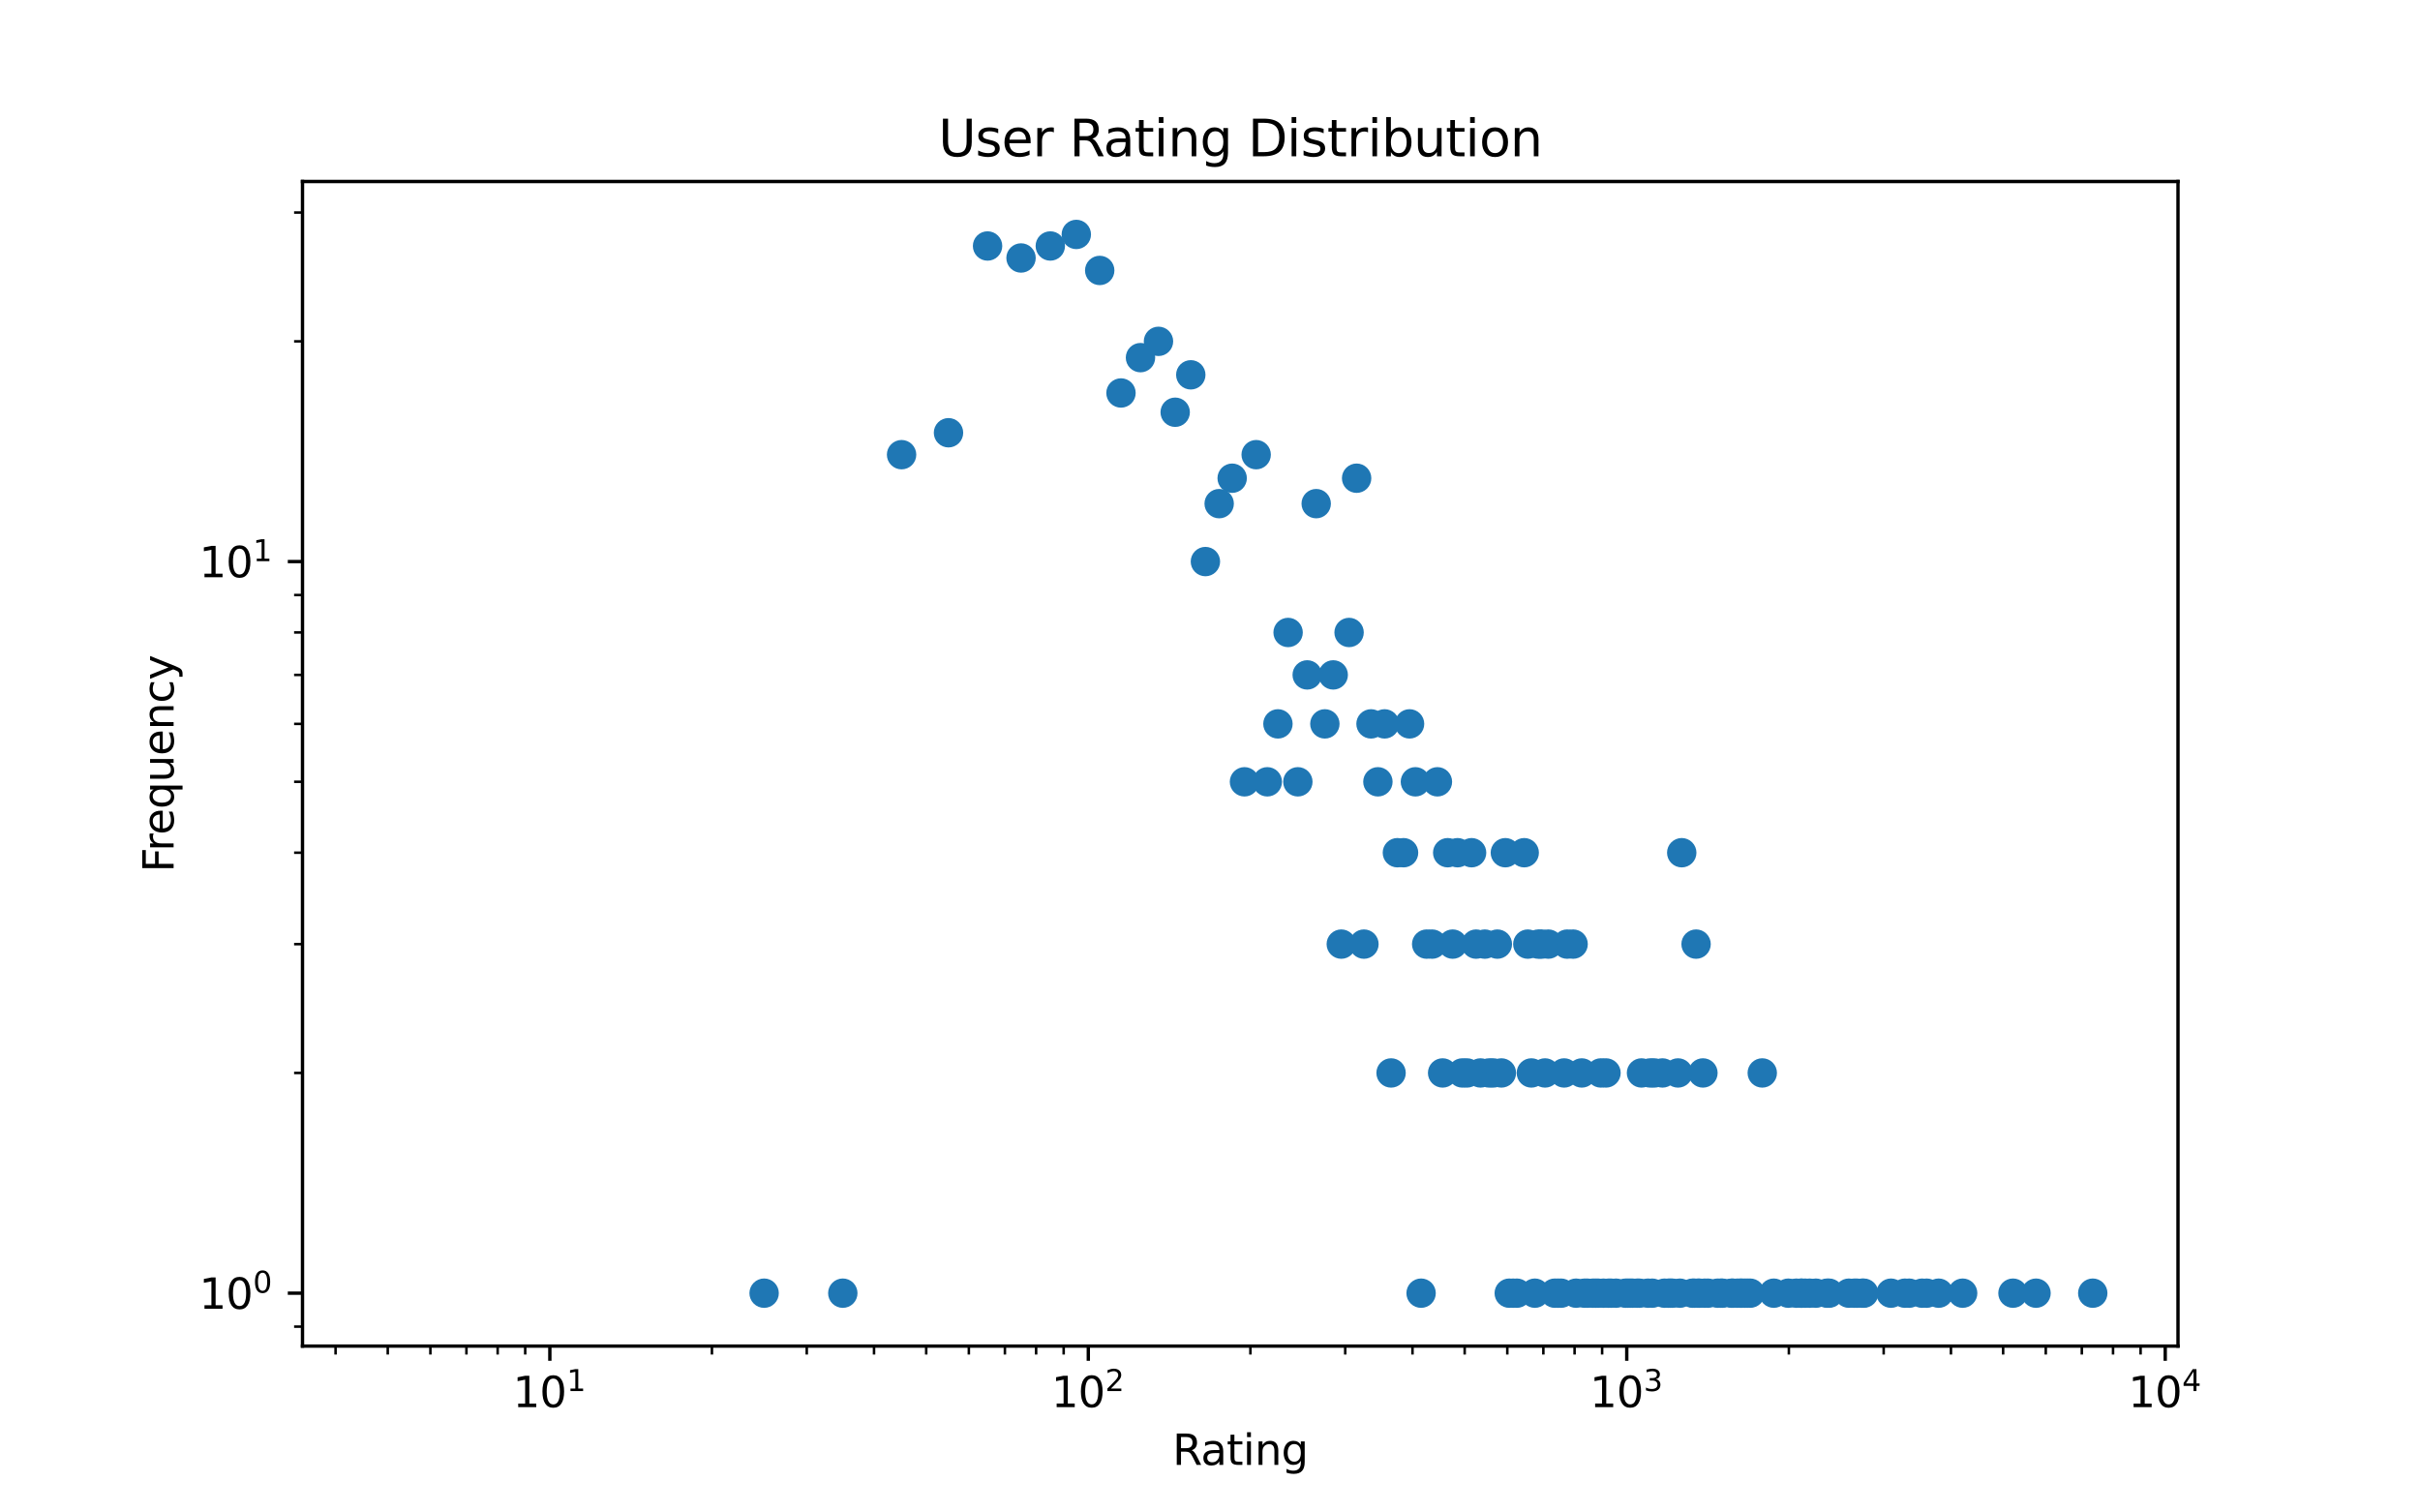 <?xml version="1.0" encoding="utf-8" standalone="no"?>
<!DOCTYPE svg PUBLIC "-//W3C//DTD SVG 1.1//EN"
  "http://www.w3.org/Graphics/SVG/1.1/DTD/svg11.dtd">
<svg xmlns:xlink="http://www.w3.org/1999/xlink" width="576pt" height="360pt" viewBox="0 0 576 360" xmlns="http://www.w3.org/2000/svg" version="1.1">
 <defs>
  <style type="text/css">*{stroke-linejoin: round; stroke-linecap: butt}</style>
 </defs>
 <g id="figure_1">
  <g id="patch_1">
   <path d="M 0 360 
L 576 360 
L 576 0 
L 0 0 
z
" style="fill: #ffffff"/>
  </g>
  <g id="axes_1">
   <g id="patch_2">
    <path d="M 72 320.4 
L 518.4 320.4 
L 518.4 43.2 
L 72 43.2 
z
" style="fill: #ffffff"/>
   </g>
   <g id="PathCollection_1">
    <defs>
     <path id="m751513a100" d="M 0 3 
C 0.796 3 1.559 2.684 2.121 2.121 
C 2.684 1.559 3 0.796 3 0 
C 3 -0.796 2.684 -1.559 2.121 -2.121 
C 1.559 -2.684 0.796 -3 0 -3 
C -0.796 -3 -1.559 -2.684 -2.121 -2.121 
C -2.684 -1.559 -3 -0.796 -3 0 
C -3 0.796 -2.684 1.559 -2.121 2.121 
C -1.559 2.684 -0.796 3 0 3 
z
" style="stroke: #1f77b4"/>
    </defs>
    <g clip-path="url(#p1ca2f85527)">
     <use xlink:href="#m751513a100" x="181.873" y="307.8" style="fill: #1f77b4; stroke: #1f77b4"/>
     <use xlink:href="#m751513a100" x="200.601" y="307.8" style="fill: #1f77b4; stroke: #1f77b4"/>
     <use xlink:href="#m751513a100" x="214.589" y="108.22" style="fill: #1f77b4; stroke: #1f77b4"/>
     <use xlink:href="#m751513a100" x="225.759" y="103.002" style="fill: #1f77b4; stroke: #1f77b4"/>
     <use xlink:href="#m751513a100" x="235.057" y="58.55" style="fill: #1f77b4; stroke: #1f77b4"/>
     <use xlink:href="#m751513a100" x="243.022" y="61.404" style="fill: #1f77b4; stroke: #1f77b4"/>
     <use xlink:href="#m751513a100" x="249.989" y="58.55" style="fill: #1f77b4; stroke: #1f77b4"/>
     <use xlink:href="#m751513a100" x="256.179" y="55.8" style="fill: #1f77b4; stroke: #1f77b4"/>
     <use xlink:href="#m751513a100" x="261.75" y="64.371" style="fill: #1f77b4; stroke: #1f77b4"/>
     <use xlink:href="#m751513a100" x="266.814" y="93.537" style="fill: #1f77b4; stroke: #1f77b4"/>
     <use xlink:href="#m751513a100" x="271.455" y="85.125" style="fill: #1f77b4; stroke: #1f77b4"/>
     <use xlink:href="#m751513a100" x="275.738" y="81.246" style="fill: #1f77b4; stroke: #1f77b4"/>
     <use xlink:href="#m751513a100" x="279.716" y="98.121" style="fill: #1f77b4; stroke: #1f77b4"/>
     <use xlink:href="#m751513a100" x="283.428" y="89.214" style="fill: #1f77b4; stroke: #1f77b4"/>
     <use xlink:href="#m751513a100" x="286.908" y="133.666" style="fill: #1f77b4; stroke: #1f77b4"/>
     <use xlink:href="#m751513a100" x="290.183" y="119.877" style="fill: #1f77b4; stroke: #1f77b4"/>
     <use xlink:href="#m751513a100" x="293.276" y="113.824" style="fill: #1f77b4; stroke: #1f77b4"/>
     <use xlink:href="#m751513a100" x="296.206" y="186.085" style="fill: #1f77b4; stroke: #1f77b4"/>
     <use xlink:href="#m751513a100" x="298.99" y="108.22" style="fill: #1f77b4; stroke: #1f77b4"/>
     <use xlink:href="#m751513a100" x="301.641" y="186.085" style="fill: #1f77b4; stroke: #1f77b4"/>
     <use xlink:href="#m751513a100" x="304.171" y="172.297" style="fill: #1f77b4; stroke: #1f77b4"/>
     <use xlink:href="#m751513a100" x="306.591" y="150.541" style="fill: #1f77b4; stroke: #1f77b4"/>
     <use xlink:href="#m751513a100" x="308.911" y="186.085" style="fill: #1f77b4; stroke: #1f77b4"/>
     <use xlink:href="#m751513a100" x="311.138" y="160.639" style="fill: #1f77b4; stroke: #1f77b4"/>
     <use xlink:href="#m751513a100" x="313.279" y="119.877" style="fill: #1f77b4; stroke: #1f77b4"/>
     <use xlink:href="#m751513a100" x="315.34" y="172.297" style="fill: #1f77b4; stroke: #1f77b4"/>
     <use xlink:href="#m751513a100" x="317.329" y="160.639" style="fill: #1f77b4; stroke: #1f77b4"/>
     <use xlink:href="#m751513a100" x="319.248" y="224.717" style="fill: #1f77b4; stroke: #1f77b4"/>
     <use xlink:href="#m751513a100" x="321.104" y="150.541" style="fill: #1f77b4; stroke: #1f77b4"/>
     <use xlink:href="#m751513a100" x="322.899" y="113.824" style="fill: #1f77b4; stroke: #1f77b4"/>
     <use xlink:href="#m751513a100" x="324.639" y="224.717" style="fill: #1f77b4; stroke: #1f77b4"/>
     <use xlink:href="#m751513a100" x="326.326" y="172.297" style="fill: #1f77b4; stroke: #1f77b4"/>
     <use xlink:href="#m751513a100" x="327.963" y="186.085" style="fill: #1f77b4; stroke: #1f77b4"/>
     <use xlink:href="#m751513a100" x="329.553" y="172.297" style="fill: #1f77b4; stroke: #1f77b4"/>
     <use xlink:href="#m751513a100" x="331.099" y="255.38" style="fill: #1f77b4; stroke: #1f77b4"/>
     <use xlink:href="#m751513a100" x="332.604" y="202.961" style="fill: #1f77b4; stroke: #1f77b4"/>
     <use xlink:href="#m751513a100" x="334.069" y="202.961" style="fill: #1f77b4; stroke: #1f77b4"/>
     <use xlink:href="#m751513a100" x="335.496" y="172.297" style="fill: #1f77b4; stroke: #1f77b4"/>
     <use xlink:href="#m751513a100" x="336.887" y="186.085" style="fill: #1f77b4; stroke: #1f77b4"/>
     <use xlink:href="#m751513a100" x="338.245" y="307.8" style="fill: #1f77b4; stroke: #1f77b4"/>
     <use xlink:href="#m751513a100" x="339.57" y="224.717" style="fill: #1f77b4; stroke: #1f77b4"/>
     <use xlink:href="#m751513a100" x="340.865" y="224.717" style="fill: #1f77b4; stroke: #1f77b4"/>
     <use xlink:href="#m751513a100" x="342.13" y="186.085" style="fill: #1f77b4; stroke: #1f77b4"/>
     <use xlink:href="#m751513a100" x="343.367" y="255.38" style="fill: #1f77b4; stroke: #1f77b4"/>
     <use xlink:href="#m751513a100" x="344.577" y="202.961" style="fill: #1f77b4; stroke: #1f77b4"/>
     <use xlink:href="#m751513a100" x="345.761" y="224.717" style="fill: #1f77b4; stroke: #1f77b4"/>
     <use xlink:href="#m751513a100" x="346.921" y="202.961" style="fill: #1f77b4; stroke: #1f77b4"/>
     <use xlink:href="#m751513a100" x="348.057" y="255.38" style="fill: #1f77b4; stroke: #1f77b4"/>
     <use xlink:href="#m751513a100" x="349.17" y="255.38" style="fill: #1f77b4; stroke: #1f77b4"/>
     <use xlink:href="#m751513a100" x="350.262" y="202.961" style="fill: #1f77b4; stroke: #1f77b4"/>
     <use xlink:href="#m751513a100" x="351.332" y="224.717" style="fill: #1f77b4; stroke: #1f77b4"/>
     <use xlink:href="#m751513a100" x="352.382" y="255.38" style="fill: #1f77b4; stroke: #1f77b4"/>
     <use xlink:href="#m751513a100" x="353.413" y="224.717" style="fill: #1f77b4; stroke: #1f77b4"/>
     <use xlink:href="#m751513a100" x="354.425" y="255.38" style="fill: #1f77b4; stroke: #1f77b4"/>
     <use xlink:href="#m751513a100" x="355.419" y="255.38" style="fill: #1f77b4; stroke: #1f77b4"/>
     <use xlink:href="#m751513a100" x="356.395" y="224.717" style="fill: #1f77b4; stroke: #1f77b4"/>
     <use xlink:href="#m751513a100" x="357.355" y="255.38" style="fill: #1f77b4; stroke: #1f77b4"/>
     <use xlink:href="#m751513a100" x="358.299" y="202.961" style="fill: #1f77b4; stroke: #1f77b4"/>
     <use xlink:href="#m751513a100" x="359.226" y="307.8" style="fill: #1f77b4; stroke: #1f77b4"/>
     <use xlink:href="#m751513a100" x="360.139" y="307.8" style="fill: #1f77b4; stroke: #1f77b4"/>
     <use xlink:href="#m751513a100" x="361.037" y="307.8" style="fill: #1f77b4; stroke: #1f77b4"/>
     <use xlink:href="#m751513a100" x="362.79" y="202.961" style="fill: #1f77b4; stroke: #1f77b4"/>
     <use xlink:href="#m751513a100" x="363.646" y="224.717" style="fill: #1f77b4; stroke: #1f77b4"/>
     <use xlink:href="#m751513a100" x="364.489" y="255.38" style="fill: #1f77b4; stroke: #1f77b4"/>
     <use xlink:href="#m751513a100" x="365.32" y="307.8" style="fill: #1f77b4; stroke: #1f77b4"/>
     <use xlink:href="#m751513a100" x="366.139" y="224.717" style="fill: #1f77b4; stroke: #1f77b4"/>
     <use xlink:href="#m751513a100" x="366.945" y="224.717" style="fill: #1f77b4; stroke: #1f77b4"/>
     <use xlink:href="#m751513a100" x="367.741" y="255.38" style="fill: #1f77b4; stroke: #1f77b4"/>
     <use xlink:href="#m751513a100" x="368.525" y="224.717" style="fill: #1f77b4; stroke: #1f77b4"/>
     <use xlink:href="#m751513a100" x="370.06" y="307.8" style="fill: #1f77b4; stroke: #1f77b4"/>
     <use xlink:href="#m751513a100" x="370.812" y="307.8" style="fill: #1f77b4; stroke: #1f77b4"/>
     <use xlink:href="#m751513a100" x="371.554" y="307.8" style="fill: #1f77b4; stroke: #1f77b4"/>
     <use xlink:href="#m751513a100" x="372.287" y="255.38" style="fill: #1f77b4; stroke: #1f77b4"/>
     <use xlink:href="#m751513a100" x="373.01" y="224.717" style="fill: #1f77b4; stroke: #1f77b4"/>
     <use xlink:href="#m751513a100" x="374.428" y="224.717" style="fill: #1f77b4; stroke: #1f77b4"/>
     <use xlink:href="#m751513a100" x="375.124" y="307.8" style="fill: #1f77b4; stroke: #1f77b4"/>
     <use xlink:href="#m751513a100" x="376.49" y="255.38" style="fill: #1f77b4; stroke: #1f77b4"/>
     <use xlink:href="#m751513a100" x="377.16" y="307.8" style="fill: #1f77b4; stroke: #1f77b4"/>
     <use xlink:href="#m751513a100" x="377.823" y="307.8" style="fill: #1f77b4; stroke: #1f77b4"/>
     <use xlink:href="#m751513a100" x="379.125" y="307.8" style="fill: #1f77b4; stroke: #1f77b4"/>
     <use xlink:href="#m751513a100" x="379.765" y="307.8" style="fill: #1f77b4; stroke: #1f77b4"/>
     <use xlink:href="#m751513a100" x="380.397" y="307.8" style="fill: #1f77b4; stroke: #1f77b4"/>
     <use xlink:href="#m751513a100" x="381.023" y="255.38" style="fill: #1f77b4; stroke: #1f77b4"/>
     <use xlink:href="#m751513a100" x="381.641" y="307.8" style="fill: #1f77b4; stroke: #1f77b4"/>
     <use xlink:href="#m751513a100" x="382.253" y="255.38" style="fill: #1f77b4; stroke: #1f77b4"/>
     <use xlink:href="#m751513a100" x="382.858" y="307.8" style="fill: #1f77b4; stroke: #1f77b4"/>
     <use xlink:href="#m751513a100" x="383.456" y="307.8" style="fill: #1f77b4; stroke: #1f77b4"/>
     <use xlink:href="#m751513a100" x="384.634" y="307.8" style="fill: #1f77b4; stroke: #1f77b4"/>
     <use xlink:href="#m751513a100" x="386.918" y="307.8" style="fill: #1f77b4; stroke: #1f77b4"/>
     <use xlink:href="#m751513a100" x="387.475" y="307.8" style="fill: #1f77b4; stroke: #1f77b4"/>
     <use xlink:href="#m751513a100" x="388.026" y="307.8" style="fill: #1f77b4; stroke: #1f77b4"/>
     <use xlink:href="#m751513a100" x="388.571" y="307.8" style="fill: #1f77b4; stroke: #1f77b4"/>
     <use xlink:href="#m751513a100" x="389.647" y="307.8" style="fill: #1f77b4; stroke: #1f77b4"/>
     <use xlink:href="#m751513a100" x="390.177" y="307.8" style="fill: #1f77b4; stroke: #1f77b4"/>
     <use xlink:href="#m751513a100" x="390.702" y="255.38" style="fill: #1f77b4; stroke: #1f77b4"/>
     <use xlink:href="#m751513a100" x="392.249" y="307.8" style="fill: #1f77b4; stroke: #1f77b4"/>
     <use xlink:href="#m751513a100" x="392.755" y="255.38" style="fill: #1f77b4; stroke: #1f77b4"/>
     <use xlink:href="#m751513a100" x="393.256" y="307.8" style="fill: #1f77b4; stroke: #1f77b4"/>
     <use xlink:href="#m751513a100" x="393.753" y="255.38" style="fill: #1f77b4; stroke: #1f77b4"/>
     <use xlink:href="#m751513a100" x="395.698" y="255.38" style="fill: #1f77b4; stroke: #1f77b4"/>
     <use xlink:href="#m751513a100" x="396.173" y="307.8" style="fill: #1f77b4; stroke: #1f77b4"/>
     <use xlink:href="#m751513a100" x="397.113" y="307.8" style="fill: #1f77b4; stroke: #1f77b4"/>
     <use xlink:href="#m751513a100" x="397.577" y="307.8" style="fill: #1f77b4; stroke: #1f77b4"/>
     <use xlink:href="#m751513a100" x="398.037" y="307.8" style="fill: #1f77b4; stroke: #1f77b4"/>
     <use xlink:href="#m751513a100" x="399.394" y="255.38" style="fill: #1f77b4; stroke: #1f77b4"/>
     <use xlink:href="#m751513a100" x="399.84" y="307.8" style="fill: #1f77b4; stroke: #1f77b4"/>
     <use xlink:href="#m751513a100" x="400.281" y="202.961" style="fill: #1f77b4; stroke: #1f77b4"/>
     <use xlink:href="#m751513a100" x="402.861" y="307.8" style="fill: #1f77b4; stroke: #1f77b4"/>
     <use xlink:href="#m751513a100" x="403.279" y="307.8" style="fill: #1f77b4; stroke: #1f77b4"/>
     <use xlink:href="#m751513a100" x="403.694" y="224.717" style="fill: #1f77b4; stroke: #1f77b4"/>
     <use xlink:href="#m751513a100" x="404.107" y="307.8" style="fill: #1f77b4; stroke: #1f77b4"/>
     <use xlink:href="#m751513a100" x="404.516" y="307.8" style="fill: #1f77b4; stroke: #1f77b4"/>
     <use xlink:href="#m751513a100" x="405.326" y="255.38" style="fill: #1f77b4; stroke: #1f77b4"/>
     <use xlink:href="#m751513a100" x="405.726" y="307.8" style="fill: #1f77b4; stroke: #1f77b4"/>
     <use xlink:href="#m751513a100" x="406.518" y="307.8" style="fill: #1f77b4; stroke: #1f77b4"/>
     <use xlink:href="#m751513a100" x="408.83" y="307.8" style="fill: #1f77b4; stroke: #1f77b4"/>
     <use xlink:href="#m751513a100" x="409.58" y="307.8" style="fill: #1f77b4; stroke: #1f77b4"/>
     <use xlink:href="#m751513a100" x="409.951" y="307.8" style="fill: #1f77b4; stroke: #1f77b4"/>
     <use xlink:href="#m751513a100" x="412.127" y="307.8" style="fill: #1f77b4; stroke: #1f77b4"/>
     <use xlink:href="#m751513a100" x="412.481" y="307.8" style="fill: #1f77b4; stroke: #1f77b4"/>
     <use xlink:href="#m751513a100" x="413.531" y="307.8" style="fill: #1f77b4; stroke: #1f77b4"/>
     <use xlink:href="#m751513a100" x="414.221" y="307.8" style="fill: #1f77b4; stroke: #1f77b4"/>
     <use xlink:href="#m751513a100" x="414.562" y="307.8" style="fill: #1f77b4; stroke: #1f77b4"/>
     <use xlink:href="#m751513a100" x="415.239" y="307.8" style="fill: #1f77b4; stroke: #1f77b4"/>
     <use xlink:href="#m751513a100" x="415.907" y="307.8" style="fill: #1f77b4; stroke: #1f77b4"/>
     <use xlink:href="#m751513a100" x="416.568" y="307.8" style="fill: #1f77b4; stroke: #1f77b4"/>
     <use xlink:href="#m751513a100" x="419.448" y="255.38" style="fill: #1f77b4; stroke: #1f77b4"/>
     <use xlink:href="#m751513a100" x="422.186" y="307.8" style="fill: #1f77b4; stroke: #1f77b4"/>
     <use xlink:href="#m751513a100" x="425.639" y="307.8" style="fill: #1f77b4; stroke: #1f77b4"/>
     <use xlink:href="#m751513a100" x="427.558" y="307.8" style="fill: #1f77b4; stroke: #1f77b4"/>
     <use xlink:href="#m751513a100" x="428.626" y="307.8" style="fill: #1f77b4; stroke: #1f77b4"/>
     <use xlink:href="#m751513a100" x="428.89" y="307.8" style="fill: #1f77b4; stroke: #1f77b4"/>
     <use xlink:href="#m751513a100" x="429.674" y="307.8" style="fill: #1f77b4; stroke: #1f77b4"/>
     <use xlink:href="#m751513a100" x="430.702" y="307.8" style="fill: #1f77b4; stroke: #1f77b4"/>
     <use xlink:href="#m751513a100" x="432.21" y="307.8" style="fill: #1f77b4; stroke: #1f77b4"/>
     <use xlink:href="#m751513a100" x="434.872" y="307.8" style="fill: #1f77b4; stroke: #1f77b4"/>
     <use xlink:href="#m751513a100" x="435.343" y="307.8" style="fill: #1f77b4; stroke: #1f77b4"/>
     <use xlink:href="#m751513a100" x="440.059" y="307.8" style="fill: #1f77b4; stroke: #1f77b4"/>
     <use xlink:href="#m751513a100" x="441.336" y="307.8" style="fill: #1f77b4; stroke: #1f77b4"/>
     <use xlink:href="#m751513a100" x="441.964" y="307.8" style="fill: #1f77b4; stroke: #1f77b4"/>
     <use xlink:href="#m751513a100" x="443.199" y="307.8" style="fill: #1f77b4; stroke: #1f77b4"/>
     <use xlink:href="#m751513a100" x="443.604" y="307.8" style="fill: #1f77b4; stroke: #1f77b4"/>
     <use xlink:href="#m751513a100" x="450.081" y="307.8" style="fill: #1f77b4; stroke: #1f77b4"/>
     <use xlink:href="#m751513a100" x="453.398" y="307.8" style="fill: #1f77b4; stroke: #1f77b4"/>
     <use xlink:href="#m751513a100" x="454.405" y="307.8" style="fill: #1f77b4; stroke: #1f77b4"/>
     <use xlink:href="#m751513a100" x="457.48" y="307.8" style="fill: #1f77b4; stroke: #1f77b4"/>
     <use xlink:href="#m751513a100" x="458.572" y="307.8" style="fill: #1f77b4; stroke: #1f77b4"/>
     <use xlink:href="#m751513a100" x="461.43" y="307.8" style="fill: #1f77b4; stroke: #1f77b4"/>
     <use xlink:href="#m751513a100" x="467.141" y="307.8" style="fill: #1f77b4; stroke: #1f77b4"/>
     <use xlink:href="#m751513a100" x="479.122" y="307.8" style="fill: #1f77b4; stroke: #1f77b4"/>
     <use xlink:href="#m751513a100" x="484.607" y="307.8" style="fill: #1f77b4; stroke: #1f77b4"/>
     <use xlink:href="#m751513a100" x="498.109" y="307.8" style="fill: #1f77b4; stroke: #1f77b4"/>
    </g>
   </g>
   <g id="matplotlib.axis_1">
    <g id="xtick_1">
     <g id="line2d_1">
      <defs>
       <path id="m699dc32473" d="M 0 0 
L 0 3.5 
" style="stroke: #000000; stroke-width: 0.8"/>
      </defs>
      <g>
       <use xlink:href="#m699dc32473" x="130.872" y="320.4" style="stroke: #000000; stroke-width: 0.8"/>
      </g>
     </g>
     <g id="text_1">
      <!-- $\mathdefault{10^{1}}$ -->
      <g transform="translate(122.072 334.998) scale(0.1 -0.1)">
       <defs>
        <path id="DejaVuSans-31" d="M 794 531 
L 1825 531 
L 1825 4091 
L 703 3866 
L 703 4441 
L 1819 4666 
L 2450 4666 
L 2450 531 
L 3481 531 
L 3481 0 
L 794 0 
L 794 531 
z
" transform="scale(0.016)"/>
        <path id="DejaVuSans-30" d="M 2034 4250 
Q 1547 4250 1301 3770 
Q 1056 3291 1056 2328 
Q 1056 1369 1301 889 
Q 1547 409 2034 409 
Q 2525 409 2770 889 
Q 3016 1369 3016 2328 
Q 3016 3291 2770 3770 
Q 2525 4250 2034 4250 
z
M 2034 4750 
Q 2819 4750 3233 4129 
Q 3647 3509 3647 2328 
Q 3647 1150 3233 529 
Q 2819 -91 2034 -91 
Q 1250 -91 836 529 
Q 422 1150 422 2328 
Q 422 3509 836 4129 
Q 1250 4750 2034 4750 
z
" transform="scale(0.016)"/>
       </defs>
       <use xlink:href="#DejaVuSans-31" transform="translate(0 0.684)"/>
       <use xlink:href="#DejaVuSans-30" transform="translate(63.623 0.684)"/>
       <use xlink:href="#DejaVuSans-31" transform="translate(128.203 38.966) scale(0.7)"/>
      </g>
     </g>
    </g>
    <g id="xtick_2">
     <g id="line2d_2">
      <g>
       <use xlink:href="#m699dc32473" x="259.034" y="320.4" style="stroke: #000000; stroke-width: 0.8"/>
      </g>
     </g>
     <g id="text_2">
      <!-- $\mathdefault{10^{2}}$ -->
      <g transform="translate(250.234 334.998) scale(0.1 -0.1)">
       <defs>
        <path id="DejaVuSans-32" d="M 1228 531 
L 3431 531 
L 3431 0 
L 469 0 
L 469 531 
Q 828 903 1448 1529 
Q 2069 2156 2228 2338 
Q 2531 2678 2651 2914 
Q 2772 3150 2772 3378 
Q 2772 3750 2511 3984 
Q 2250 4219 1831 4219 
Q 1534 4219 1204 4116 
Q 875 4013 500 3803 
L 500 4441 
Q 881 4594 1212 4672 
Q 1544 4750 1819 4750 
Q 2544 4750 2975 4387 
Q 3406 4025 3406 3419 
Q 3406 3131 3298 2873 
Q 3191 2616 2906 2266 
Q 2828 2175 2409 1742 
Q 1991 1309 1228 531 
z
" transform="scale(0.016)"/>
       </defs>
       <use xlink:href="#DejaVuSans-31" transform="translate(0 0.766)"/>
       <use xlink:href="#DejaVuSans-30" transform="translate(63.623 0.766)"/>
       <use xlink:href="#DejaVuSans-32" transform="translate(128.203 39.047) scale(0.7)"/>
      </g>
     </g>
    </g>
    <g id="xtick_3">
     <g id="line2d_3">
      <g>
       <use xlink:href="#m699dc32473" x="387.197" y="320.4" style="stroke: #000000; stroke-width: 0.8"/>
      </g>
     </g>
     <g id="text_3">
      <!-- $\mathdefault{10^{3}}$ -->
      <g transform="translate(378.397 334.998) scale(0.1 -0.1)">
       <defs>
        <path id="DejaVuSans-33" d="M 2597 2516 
Q 3050 2419 3304 2112 
Q 3559 1806 3559 1356 
Q 3559 666 3084 287 
Q 2609 -91 1734 -91 
Q 1441 -91 1130 -33 
Q 819 25 488 141 
L 488 750 
Q 750 597 1062 519 
Q 1375 441 1716 441 
Q 2309 441 2620 675 
Q 2931 909 2931 1356 
Q 2931 1769 2642 2001 
Q 2353 2234 1838 2234 
L 1294 2234 
L 1294 2753 
L 1863 2753 
Q 2328 2753 2575 2939 
Q 2822 3125 2822 3475 
Q 2822 3834 2567 4026 
Q 2313 4219 1838 4219 
Q 1578 4219 1281 4162 
Q 984 4106 628 3988 
L 628 4550 
Q 988 4650 1302 4700 
Q 1616 4750 1894 4750 
Q 2613 4750 3031 4423 
Q 3450 4097 3450 3541 
Q 3450 3153 3228 2886 
Q 3006 2619 2597 2516 
z
" transform="scale(0.016)"/>
       </defs>
       <use xlink:href="#DejaVuSans-31" transform="translate(0 0.766)"/>
       <use xlink:href="#DejaVuSans-30" transform="translate(63.623 0.766)"/>
       <use xlink:href="#DejaVuSans-33" transform="translate(128.203 39.047) scale(0.7)"/>
      </g>
     </g>
    </g>
    <g id="xtick_4">
     <g id="line2d_4">
      <g>
       <use xlink:href="#m699dc32473" x="515.36" y="320.4" style="stroke: #000000; stroke-width: 0.8"/>
      </g>
     </g>
     <g id="text_4">
      <!-- $\mathdefault{10^{4}}$ -->
      <g transform="translate(506.56 334.998) scale(0.1 -0.1)">
       <defs>
        <path id="DejaVuSans-34" d="M 2419 4116 
L 825 1625 
L 2419 1625 
L 2419 4116 
z
M 2253 4666 
L 3047 4666 
L 3047 1625 
L 3713 1625 
L 3713 1100 
L 3047 1100 
L 3047 0 
L 2419 0 
L 2419 1100 
L 313 1100 
L 313 1709 
L 2253 4666 
z
" transform="scale(0.016)"/>
       </defs>
       <use xlink:href="#DejaVuSans-31" transform="translate(0 0.684)"/>
       <use xlink:href="#DejaVuSans-30" transform="translate(63.623 0.684)"/>
       <use xlink:href="#DejaVuSans-34" transform="translate(128.203 38.966) scale(0.7)"/>
      </g>
     </g>
    </g>
    <g id="xtick_5">
     <g id="line2d_5">
      <defs>
       <path id="m0e21710b96" d="M 0 0 
L 0 2 
" style="stroke: #000000; stroke-width: 0.6"/>
      </defs>
      <g>
       <use xlink:href="#m0e21710b96" x="79.871" y="320.4" style="stroke: #000000; stroke-width: 0.6"/>
      </g>
     </g>
    </g>
    <g id="xtick_6">
     <g id="line2d_6">
      <g>
       <use xlink:href="#m0e21710b96" x="92.291" y="320.4" style="stroke: #000000; stroke-width: 0.6"/>
      </g>
     </g>
    </g>
    <g id="xtick_7">
     <g id="line2d_7">
      <g>
       <use xlink:href="#m0e21710b96" x="102.439" y="320.4" style="stroke: #000000; stroke-width: 0.6"/>
      </g>
     </g>
    </g>
    <g id="xtick_8">
     <g id="line2d_8">
      <g>
       <use xlink:href="#m0e21710b96" x="111.019" y="320.4" style="stroke: #000000; stroke-width: 0.6"/>
      </g>
     </g>
    </g>
    <g id="xtick_9">
     <g id="line2d_9">
      <g>
       <use xlink:href="#m0e21710b96" x="118.451" y="320.4" style="stroke: #000000; stroke-width: 0.6"/>
      </g>
     </g>
    </g>
    <g id="xtick_10">
     <g id="line2d_10">
      <g>
       <use xlink:href="#m0e21710b96" x="125.007" y="320.4" style="stroke: #000000; stroke-width: 0.6"/>
      </g>
     </g>
    </g>
    <g id="xtick_11">
     <g id="line2d_11">
      <g>
       <use xlink:href="#m0e21710b96" x="169.453" y="320.4" style="stroke: #000000; stroke-width: 0.6"/>
      </g>
     </g>
    </g>
    <g id="xtick_12">
     <g id="line2d_12">
      <g>
       <use xlink:href="#m0e21710b96" x="192.021" y="320.4" style="stroke: #000000; stroke-width: 0.6"/>
      </g>
     </g>
    </g>
    <g id="xtick_13">
     <g id="line2d_13">
      <g>
       <use xlink:href="#m0e21710b96" x="208.033" y="320.4" style="stroke: #000000; stroke-width: 0.6"/>
      </g>
     </g>
    </g>
    <g id="xtick_14">
     <g id="line2d_14">
      <g>
       <use xlink:href="#m0e21710b96" x="220.454" y="320.4" style="stroke: #000000; stroke-width: 0.6"/>
      </g>
     </g>
    </g>
    <g id="xtick_15">
     <g id="line2d_15">
      <g>
       <use xlink:href="#m0e21710b96" x="230.602" y="320.4" style="stroke: #000000; stroke-width: 0.6"/>
      </g>
     </g>
    </g>
    <g id="xtick_16">
     <g id="line2d_16">
      <g>
       <use xlink:href="#m0e21710b96" x="239.182" y="320.4" style="stroke: #000000; stroke-width: 0.6"/>
      </g>
     </g>
    </g>
    <g id="xtick_17">
     <g id="line2d_17">
      <g>
       <use xlink:href="#m0e21710b96" x="246.614" y="320.4" style="stroke: #000000; stroke-width: 0.6"/>
      </g>
     </g>
    </g>
    <g id="xtick_18">
     <g id="line2d_18">
      <g>
       <use xlink:href="#m0e21710b96" x="253.17" y="320.4" style="stroke: #000000; stroke-width: 0.6"/>
      </g>
     </g>
    </g>
    <g id="xtick_19">
     <g id="line2d_19">
      <g>
       <use xlink:href="#m0e21710b96" x="297.615" y="320.4" style="stroke: #000000; stroke-width: 0.6"/>
      </g>
     </g>
    </g>
    <g id="xtick_20">
     <g id="line2d_20">
      <g>
       <use xlink:href="#m0e21710b96" x="320.184" y="320.4" style="stroke: #000000; stroke-width: 0.6"/>
      </g>
     </g>
    </g>
    <g id="xtick_21">
     <g id="line2d_21">
      <g>
       <use xlink:href="#m0e21710b96" x="336.196" y="320.4" style="stroke: #000000; stroke-width: 0.6"/>
      </g>
     </g>
    </g>
    <g id="xtick_22">
     <g id="line2d_22">
      <g>
       <use xlink:href="#m0e21710b96" x="348.616" y="320.4" style="stroke: #000000; stroke-width: 0.6"/>
      </g>
     </g>
    </g>
    <g id="xtick_23">
     <g id="line2d_23">
      <g>
       <use xlink:href="#m0e21710b96" x="358.764" y="320.4" style="stroke: #000000; stroke-width: 0.6"/>
      </g>
     </g>
    </g>
    <g id="xtick_24">
     <g id="line2d_24">
      <g>
       <use xlink:href="#m0e21710b96" x="367.344" y="320.4" style="stroke: #000000; stroke-width: 0.6"/>
      </g>
     </g>
    </g>
    <g id="xtick_25">
     <g id="line2d_25">
      <g>
       <use xlink:href="#m0e21710b96" x="374.777" y="320.4" style="stroke: #000000; stroke-width: 0.6"/>
      </g>
     </g>
    </g>
    <g id="xtick_26">
     <g id="line2d_26">
      <g>
       <use xlink:href="#m0e21710b96" x="381.333" y="320.4" style="stroke: #000000; stroke-width: 0.6"/>
      </g>
     </g>
    </g>
    <g id="xtick_27">
     <g id="line2d_27">
      <g>
       <use xlink:href="#m0e21710b96" x="425.778" y="320.4" style="stroke: #000000; stroke-width: 0.6"/>
      </g>
     </g>
    </g>
    <g id="xtick_28">
     <g id="line2d_28">
      <g>
       <use xlink:href="#m0e21710b96" x="448.346" y="320.4" style="stroke: #000000; stroke-width: 0.6"/>
      </g>
     </g>
    </g>
    <g id="xtick_29">
     <g id="line2d_29">
      <g>
       <use xlink:href="#m0e21710b96" x="464.359" y="320.4" style="stroke: #000000; stroke-width: 0.6"/>
      </g>
     </g>
    </g>
    <g id="xtick_30">
     <g id="line2d_30">
      <g>
       <use xlink:href="#m0e21710b96" x="476.779" y="320.4" style="stroke: #000000; stroke-width: 0.6"/>
      </g>
     </g>
    </g>
    <g id="xtick_31">
     <g id="line2d_31">
      <g>
       <use xlink:href="#m0e21710b96" x="486.927" y="320.4" style="stroke: #000000; stroke-width: 0.6"/>
      </g>
     </g>
    </g>
    <g id="xtick_32">
     <g id="line2d_32">
      <g>
       <use xlink:href="#m0e21710b96" x="495.507" y="320.4" style="stroke: #000000; stroke-width: 0.6"/>
      </g>
     </g>
    </g>
    <g id="xtick_33">
     <g id="line2d_33">
      <g>
       <use xlink:href="#m0e21710b96" x="502.94" y="320.4" style="stroke: #000000; stroke-width: 0.6"/>
      </g>
     </g>
    </g>
    <g id="xtick_34">
     <g id="line2d_34">
      <g>
       <use xlink:href="#m0e21710b96" x="509.495" y="320.4" style="stroke: #000000; stroke-width: 0.6"/>
      </g>
     </g>
    </g>
    <g id="text_5">
     <!-- Rating -->
     <g transform="translate(279.082 348.677) scale(0.1 -0.1)">
      <defs>
       <path id="DejaVuSans-52" d="M 2841 2188 
Q 3044 2119 3236 1894 
Q 3428 1669 3622 1275 
L 4263 0 
L 3584 0 
L 2988 1197 
Q 2756 1666 2539 1819 
Q 2322 1972 1947 1972 
L 1259 1972 
L 1259 0 
L 628 0 
L 628 4666 
L 2053 4666 
Q 2853 4666 3247 4331 
Q 3641 3997 3641 3322 
Q 3641 2881 3436 2590 
Q 3231 2300 2841 2188 
z
M 1259 4147 
L 1259 2491 
L 2053 2491 
Q 2509 2491 2742 2702 
Q 2975 2913 2975 3322 
Q 2975 3731 2742 3939 
Q 2509 4147 2053 4147 
L 1259 4147 
z
" transform="scale(0.016)"/>
       <path id="DejaVuSans-61" d="M 2194 1759 
Q 1497 1759 1228 1600 
Q 959 1441 959 1056 
Q 959 750 1161 570 
Q 1363 391 1709 391 
Q 2188 391 2477 730 
Q 2766 1069 2766 1631 
L 2766 1759 
L 2194 1759 
z
M 3341 1997 
L 3341 0 
L 2766 0 
L 2766 531 
Q 2569 213 2275 61 
Q 1981 -91 1556 -91 
Q 1019 -91 701 211 
Q 384 513 384 1019 
Q 384 1609 779 1909 
Q 1175 2209 1959 2209 
L 2766 2209 
L 2766 2266 
Q 2766 2663 2505 2880 
Q 2244 3097 1772 3097 
Q 1472 3097 1187 3025 
Q 903 2953 641 2809 
L 641 3341 
Q 956 3463 1253 3523 
Q 1550 3584 1831 3584 
Q 2591 3584 2966 3190 
Q 3341 2797 3341 1997 
z
" transform="scale(0.016)"/>
       <path id="DejaVuSans-74" d="M 1172 4494 
L 1172 3500 
L 2356 3500 
L 2356 3053 
L 1172 3053 
L 1172 1153 
Q 1172 725 1289 603 
Q 1406 481 1766 481 
L 2356 481 
L 2356 0 
L 1766 0 
Q 1100 0 847 248 
Q 594 497 594 1153 
L 594 3053 
L 172 3053 
L 172 3500 
L 594 3500 
L 594 4494 
L 1172 4494 
z
" transform="scale(0.016)"/>
       <path id="DejaVuSans-69" d="M 603 3500 
L 1178 3500 
L 1178 0 
L 603 0 
L 603 3500 
z
M 603 4863 
L 1178 4863 
L 1178 4134 
L 603 4134 
L 603 4863 
z
" transform="scale(0.016)"/>
       <path id="DejaVuSans-6e" d="M 3513 2113 
L 3513 0 
L 2938 0 
L 2938 2094 
Q 2938 2591 2744 2837 
Q 2550 3084 2163 3084 
Q 1697 3084 1428 2787 
Q 1159 2491 1159 1978 
L 1159 0 
L 581 0 
L 581 3500 
L 1159 3500 
L 1159 2956 
Q 1366 3272 1645 3428 
Q 1925 3584 2291 3584 
Q 2894 3584 3203 3211 
Q 3513 2838 3513 2113 
z
" transform="scale(0.016)"/>
       <path id="DejaVuSans-67" d="M 2906 1791 
Q 2906 2416 2648 2759 
Q 2391 3103 1925 3103 
Q 1463 3103 1205 2759 
Q 947 2416 947 1791 
Q 947 1169 1205 825 
Q 1463 481 1925 481 
Q 2391 481 2648 825 
Q 2906 1169 2906 1791 
z
M 3481 434 
Q 3481 -459 3084 -895 
Q 2688 -1331 1869 -1331 
Q 1566 -1331 1297 -1286 
Q 1028 -1241 775 -1147 
L 775 -588 
Q 1028 -725 1275 -790 
Q 1522 -856 1778 -856 
Q 2344 -856 2625 -561 
Q 2906 -266 2906 331 
L 2906 616 
Q 2728 306 2450 153 
Q 2172 0 1784 0 
Q 1141 0 747 490 
Q 353 981 353 1791 
Q 353 2603 747 3093 
Q 1141 3584 1784 3584 
Q 2172 3584 2450 3431 
Q 2728 3278 2906 2969 
L 2906 3500 
L 3481 3500 
L 3481 434 
z
" transform="scale(0.016)"/>
      </defs>
      <use xlink:href="#DejaVuSans-52"/>
      <use xlink:href="#DejaVuSans-61" transform="translate(67.232 0)"/>
      <use xlink:href="#DejaVuSans-74" transform="translate(128.512 0)"/>
      <use xlink:href="#DejaVuSans-69" transform="translate(167.721 0)"/>
      <use xlink:href="#DejaVuSans-6e" transform="translate(195.504 0)"/>
      <use xlink:href="#DejaVuSans-67" transform="translate(258.883 0)"/>
     </g>
    </g>
   </g>
   <g id="matplotlib.axis_2">
    <g id="ytick_1">
     <g id="line2d_35">
      <defs>
       <path id="m881e7acfb2" d="M 0 0 
L -3.5 0 
" style="stroke: #000000; stroke-width: 0.8"/>
      </defs>
      <g>
       <use xlink:href="#m881e7acfb2" x="72" y="307.8" style="stroke: #000000; stroke-width: 0.8"/>
      </g>
     </g>
     <g id="text_6">
      <!-- $\mathdefault{10^{0}}$ -->
      <g transform="translate(47.4 311.599) scale(0.1 -0.1)">
       <use xlink:href="#DejaVuSans-31" transform="translate(0 0.766)"/>
       <use xlink:href="#DejaVuSans-30" transform="translate(63.623 0.766)"/>
       <use xlink:href="#DejaVuSans-30" transform="translate(128.203 39.047) scale(0.7)"/>
      </g>
     </g>
    </g>
    <g id="ytick_2">
     <g id="line2d_36">
      <g>
       <use xlink:href="#m881e7acfb2" x="72" y="133.666" style="stroke: #000000; stroke-width: 0.8"/>
      </g>
     </g>
     <g id="text_7">
      <!-- $\mathdefault{10^{1}}$ -->
      <g transform="translate(47.4 137.465) scale(0.1 -0.1)">
       <use xlink:href="#DejaVuSans-31" transform="translate(0 0.684)"/>
       <use xlink:href="#DejaVuSans-30" transform="translate(63.623 0.684)"/>
       <use xlink:href="#DejaVuSans-31" transform="translate(128.203 38.966) scale(0.7)"/>
      </g>
     </g>
    </g>
    <g id="ytick_3">
     <g id="line2d_37">
      <defs>
       <path id="mb38d162e1c" d="M 0 0 
L -2 0 
" style="stroke: #000000; stroke-width: 0.6"/>
      </defs>
      <g>
       <use xlink:href="#mb38d162e1c" x="72" y="315.768" style="stroke: #000000; stroke-width: 0.6"/>
      </g>
     </g>
    </g>
    <g id="ytick_4">
     <g id="line2d_38">
      <g>
       <use xlink:href="#mb38d162e1c" x="72" y="255.38" style="stroke: #000000; stroke-width: 0.6"/>
      </g>
     </g>
    </g>
    <g id="ytick_5">
     <g id="line2d_39">
      <g>
       <use xlink:href="#mb38d162e1c" x="72" y="224.717" style="stroke: #000000; stroke-width: 0.6"/>
      </g>
     </g>
    </g>
    <g id="ytick_6">
     <g id="line2d_40">
      <g>
       <use xlink:href="#mb38d162e1c" x="72" y="202.961" style="stroke: #000000; stroke-width: 0.6"/>
      </g>
     </g>
    </g>
    <g id="ytick_7">
     <g id="line2d_41">
      <g>
       <use xlink:href="#mb38d162e1c" x="72" y="186.085" style="stroke: #000000; stroke-width: 0.6"/>
      </g>
     </g>
    </g>
    <g id="ytick_8">
     <g id="line2d_42">
      <g>
       <use xlink:href="#mb38d162e1c" x="72" y="172.297" style="stroke: #000000; stroke-width: 0.6"/>
      </g>
     </g>
    </g>
    <g id="ytick_9">
     <g id="line2d_43">
      <g>
       <use xlink:href="#mb38d162e1c" x="72" y="160.639" style="stroke: #000000; stroke-width: 0.6"/>
      </g>
     </g>
    </g>
    <g id="ytick_10">
     <g id="line2d_44">
      <g>
       <use xlink:href="#mb38d162e1c" x="72" y="150.541" style="stroke: #000000; stroke-width: 0.6"/>
      </g>
     </g>
    </g>
    <g id="ytick_11">
     <g id="line2d_45">
      <g>
       <use xlink:href="#mb38d162e1c" x="72" y="141.634" style="stroke: #000000; stroke-width: 0.6"/>
      </g>
     </g>
    </g>
    <g id="ytick_12">
     <g id="line2d_46">
      <g>
       <use xlink:href="#mb38d162e1c" x="72" y="81.246" style="stroke: #000000; stroke-width: 0.6"/>
      </g>
     </g>
    </g>
    <g id="ytick_13">
     <g id="line2d_47">
      <g>
       <use xlink:href="#mb38d162e1c" x="72" y="50.582" style="stroke: #000000; stroke-width: 0.6"/>
      </g>
     </g>
    </g>
    <g id="text_8">
     <!-- Frequency -->
     <g transform="translate(41.32 207.63) rotate(-90) scale(0.1 -0.1)">
      <defs>
       <path id="DejaVuSans-46" d="M 628 4666 
L 3309 4666 
L 3309 4134 
L 1259 4134 
L 1259 2759 
L 3109 2759 
L 3109 2228 
L 1259 2228 
L 1259 0 
L 628 0 
L 628 4666 
z
" transform="scale(0.016)"/>
       <path id="DejaVuSans-72" d="M 2631 2963 
Q 2534 3019 2420 3045 
Q 2306 3072 2169 3072 
Q 1681 3072 1420 2755 
Q 1159 2438 1159 1844 
L 1159 0 
L 581 0 
L 581 3500 
L 1159 3500 
L 1159 2956 
Q 1341 3275 1631 3429 
Q 1922 3584 2338 3584 
Q 2397 3584 2469 3576 
Q 2541 3569 2628 3553 
L 2631 2963 
z
" transform="scale(0.016)"/>
       <path id="DejaVuSans-65" d="M 3597 1894 
L 3597 1613 
L 953 1613 
Q 991 1019 1311 708 
Q 1631 397 2203 397 
Q 2534 397 2845 478 
Q 3156 559 3463 722 
L 3463 178 
Q 3153 47 2828 -22 
Q 2503 -91 2169 -91 
Q 1331 -91 842 396 
Q 353 884 353 1716 
Q 353 2575 817 3079 
Q 1281 3584 2069 3584 
Q 2775 3584 3186 3129 
Q 3597 2675 3597 1894 
z
M 3022 2063 
Q 3016 2534 2758 2815 
Q 2500 3097 2075 3097 
Q 1594 3097 1305 2825 
Q 1016 2553 972 2059 
L 3022 2063 
z
" transform="scale(0.016)"/>
       <path id="DejaVuSans-71" d="M 947 1747 
Q 947 1113 1208 752 
Q 1469 391 1925 391 
Q 2381 391 2643 752 
Q 2906 1113 2906 1747 
Q 2906 2381 2643 2742 
Q 2381 3103 1925 3103 
Q 1469 3103 1208 2742 
Q 947 2381 947 1747 
z
M 2906 525 
Q 2725 213 2448 61 
Q 2172 -91 1784 -91 
Q 1150 -91 751 415 
Q 353 922 353 1747 
Q 353 2572 751 3078 
Q 1150 3584 1784 3584 
Q 2172 3584 2448 3432 
Q 2725 3281 2906 2969 
L 2906 3500 
L 3481 3500 
L 3481 -1331 
L 2906 -1331 
L 2906 525 
z
" transform="scale(0.016)"/>
       <path id="DejaVuSans-75" d="M 544 1381 
L 544 3500 
L 1119 3500 
L 1119 1403 
Q 1119 906 1312 657 
Q 1506 409 1894 409 
Q 2359 409 2629 706 
Q 2900 1003 2900 1516 
L 2900 3500 
L 3475 3500 
L 3475 0 
L 2900 0 
L 2900 538 
Q 2691 219 2414 64 
Q 2138 -91 1772 -91 
Q 1169 -91 856 284 
Q 544 659 544 1381 
z
M 1991 3584 
L 1991 3584 
z
" transform="scale(0.016)"/>
       <path id="DejaVuSans-63" d="M 3122 3366 
L 3122 2828 
Q 2878 2963 2633 3030 
Q 2388 3097 2138 3097 
Q 1578 3097 1268 2742 
Q 959 2388 959 1747 
Q 959 1106 1268 751 
Q 1578 397 2138 397 
Q 2388 397 2633 464 
Q 2878 531 3122 666 
L 3122 134 
Q 2881 22 2623 -34 
Q 2366 -91 2075 -91 
Q 1284 -91 818 406 
Q 353 903 353 1747 
Q 353 2603 823 3093 
Q 1294 3584 2113 3584 
Q 2378 3584 2631 3529 
Q 2884 3475 3122 3366 
z
" transform="scale(0.016)"/>
       <path id="DejaVuSans-79" d="M 2059 -325 
Q 1816 -950 1584 -1140 
Q 1353 -1331 966 -1331 
L 506 -1331 
L 506 -850 
L 844 -850 
Q 1081 -850 1212 -737 
Q 1344 -625 1503 -206 
L 1606 56 
L 191 3500 
L 800 3500 
L 1894 763 
L 2988 3500 
L 3597 3500 
L 2059 -325 
z
" transform="scale(0.016)"/>
      </defs>
      <use xlink:href="#DejaVuSans-46"/>
      <use xlink:href="#DejaVuSans-72" transform="translate(50.27 0)"/>
      <use xlink:href="#DejaVuSans-65" transform="translate(89.133 0)"/>
      <use xlink:href="#DejaVuSans-71" transform="translate(150.656 0)"/>
      <use xlink:href="#DejaVuSans-75" transform="translate(214.133 0)"/>
      <use xlink:href="#DejaVuSans-65" transform="translate(277.512 0)"/>
      <use xlink:href="#DejaVuSans-6e" transform="translate(339.035 0)"/>
      <use xlink:href="#DejaVuSans-63" transform="translate(402.414 0)"/>
      <use xlink:href="#DejaVuSans-79" transform="translate(457.395 0)"/>
     </g>
    </g>
   </g>
   <g id="patch_3">
    <path d="M 72 320.4 
L 72 43.2 
" style="fill: none; stroke: #000000; stroke-width: 0.8; stroke-linejoin: miter; stroke-linecap: square"/>
   </g>
   <g id="patch_4">
    <path d="M 518.4 320.4 
L 518.4 43.2 
" style="fill: none; stroke: #000000; stroke-width: 0.8; stroke-linejoin: miter; stroke-linecap: square"/>
   </g>
   <g id="patch_5">
    <path d="M 72 320.4 
L 518.4 320.4 
" style="fill: none; stroke: #000000; stroke-width: 0.8; stroke-linejoin: miter; stroke-linecap: square"/>
   </g>
   <g id="patch_6">
    <path d="M 72 43.2 
L 518.4 43.2 
" style="fill: none; stroke: #000000; stroke-width: 0.8; stroke-linejoin: miter; stroke-linecap: square"/>
   </g>
   <g id="text_9">
    <!-- User Rating Distribution -->
    <g transform="translate(223.367 37.2) scale(0.12 -0.12)">
     <defs>
      <path id="DejaVuSans-55" d="M 556 4666 
L 1191 4666 
L 1191 1831 
Q 1191 1081 1462 751 
Q 1734 422 2344 422 
Q 2950 422 3222 751 
Q 3494 1081 3494 1831 
L 3494 4666 
L 4128 4666 
L 4128 1753 
Q 4128 841 3676 375 
Q 3225 -91 2344 -91 
Q 1459 -91 1007 375 
Q 556 841 556 1753 
L 556 4666 
z
" transform="scale(0.016)"/>
      <path id="DejaVuSans-73" d="M 2834 3397 
L 2834 2853 
Q 2591 2978 2328 3040 
Q 2066 3103 1784 3103 
Q 1356 3103 1142 2972 
Q 928 2841 928 2578 
Q 928 2378 1081 2264 
Q 1234 2150 1697 2047 
L 1894 2003 
Q 2506 1872 2764 1633 
Q 3022 1394 3022 966 
Q 3022 478 2636 193 
Q 2250 -91 1575 -91 
Q 1294 -91 989 -36 
Q 684 19 347 128 
L 347 722 
Q 666 556 975 473 
Q 1284 391 1588 391 
Q 1994 391 2212 530 
Q 2431 669 2431 922 
Q 2431 1156 2273 1281 
Q 2116 1406 1581 1522 
L 1381 1569 
Q 847 1681 609 1914 
Q 372 2147 372 2553 
Q 372 3047 722 3315 
Q 1072 3584 1716 3584 
Q 2034 3584 2315 3537 
Q 2597 3491 2834 3397 
z
" transform="scale(0.016)"/>
      <path id="DejaVuSans-20" transform="scale(0.016)"/>
      <path id="DejaVuSans-44" d="M 1259 4147 
L 1259 519 
L 2022 519 
Q 2988 519 3436 956 
Q 3884 1394 3884 2338 
Q 3884 3275 3436 3711 
Q 2988 4147 2022 4147 
L 1259 4147 
z
M 628 4666 
L 1925 4666 
Q 3281 4666 3915 4102 
Q 4550 3538 4550 2338 
Q 4550 1131 3912 565 
Q 3275 0 1925 0 
L 628 0 
L 628 4666 
z
" transform="scale(0.016)"/>
      <path id="DejaVuSans-62" d="M 3116 1747 
Q 3116 2381 2855 2742 
Q 2594 3103 2138 3103 
Q 1681 3103 1420 2742 
Q 1159 2381 1159 1747 
Q 1159 1113 1420 752 
Q 1681 391 2138 391 
Q 2594 391 2855 752 
Q 3116 1113 3116 1747 
z
M 1159 2969 
Q 1341 3281 1617 3432 
Q 1894 3584 2278 3584 
Q 2916 3584 3314 3078 
Q 3713 2572 3713 1747 
Q 3713 922 3314 415 
Q 2916 -91 2278 -91 
Q 1894 -91 1617 61 
Q 1341 213 1159 525 
L 1159 0 
L 581 0 
L 581 4863 
L 1159 4863 
L 1159 2969 
z
" transform="scale(0.016)"/>
      <path id="DejaVuSans-6f" d="M 1959 3097 
Q 1497 3097 1228 2736 
Q 959 2375 959 1747 
Q 959 1119 1226 758 
Q 1494 397 1959 397 
Q 2419 397 2687 759 
Q 2956 1122 2956 1747 
Q 2956 2369 2687 2733 
Q 2419 3097 1959 3097 
z
M 1959 3584 
Q 2709 3584 3137 3096 
Q 3566 2609 3566 1747 
Q 3566 888 3137 398 
Q 2709 -91 1959 -91 
Q 1206 -91 779 398 
Q 353 888 353 1747 
Q 353 2609 779 3096 
Q 1206 3584 1959 3584 
z
" transform="scale(0.016)"/>
     </defs>
     <use xlink:href="#DejaVuSans-55"/>
     <use xlink:href="#DejaVuSans-73" transform="translate(73.193 0)"/>
     <use xlink:href="#DejaVuSans-65" transform="translate(125.293 0)"/>
     <use xlink:href="#DejaVuSans-72" transform="translate(186.816 0)"/>
     <use xlink:href="#DejaVuSans-20" transform="translate(227.93 0)"/>
     <use xlink:href="#DejaVuSans-52" transform="translate(259.717 0)"/>
     <use xlink:href="#DejaVuSans-61" transform="translate(326.949 0)"/>
     <use xlink:href="#DejaVuSans-74" transform="translate(388.229 0)"/>
     <use xlink:href="#DejaVuSans-69" transform="translate(427.438 0)"/>
     <use xlink:href="#DejaVuSans-6e" transform="translate(455.221 0)"/>
     <use xlink:href="#DejaVuSans-67" transform="translate(518.6 0)"/>
     <use xlink:href="#DejaVuSans-20" transform="translate(582.076 0)"/>
     <use xlink:href="#DejaVuSans-44" transform="translate(613.863 0)"/>
     <use xlink:href="#DejaVuSans-69" transform="translate(690.865 0)"/>
     <use xlink:href="#DejaVuSans-73" transform="translate(718.648 0)"/>
     <use xlink:href="#DejaVuSans-74" transform="translate(770.748 0)"/>
     <use xlink:href="#DejaVuSans-72" transform="translate(809.957 0)"/>
     <use xlink:href="#DejaVuSans-69" transform="translate(851.07 0)"/>
     <use xlink:href="#DejaVuSans-62" transform="translate(878.854 0)"/>
     <use xlink:href="#DejaVuSans-75" transform="translate(942.33 0)"/>
     <use xlink:href="#DejaVuSans-74" transform="translate(1005.709 0)"/>
     <use xlink:href="#DejaVuSans-69" transform="translate(1044.918 0)"/>
     <use xlink:href="#DejaVuSans-6f" transform="translate(1072.701 0)"/>
     <use xlink:href="#DejaVuSans-6e" transform="translate(1133.883 0)"/>
    </g>
   </g>
  </g>
 </g>
 <defs>
  <clipPath id="p1ca2f85527">
   <rect x="72" y="43.2" width="446.4" height="277.2"/>
  </clipPath>
 </defs>
</svg>
